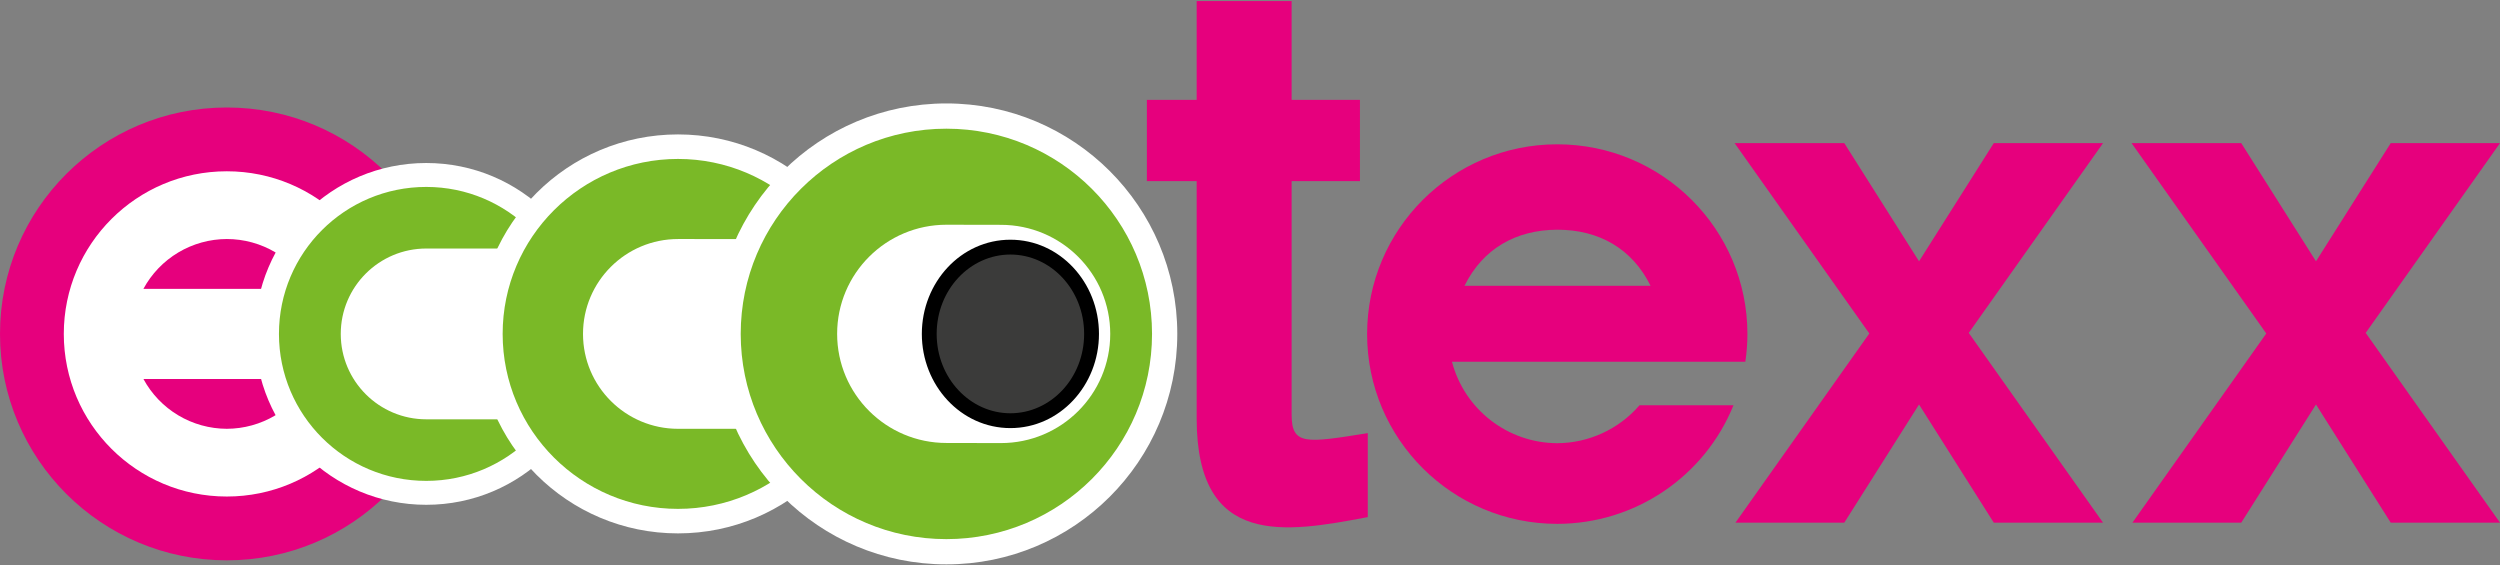 <svg width="619" height="140" viewBox="0 0 619 140" fill="none" xmlns="http://www.w3.org/2000/svg">
<rect x="0" y="0" width="619" height="140" fill="#808080" stroke="none"/>
<path d="M296.294 103.604V0.26H319.805V102.622C319.805 110.298 323.282 109.706 338.661 107.241V128.032C318.395 131.88 296.294 135.827 296.294 103.604ZM283.963 24.729H336.722V44.85H283.963V24.729Z" fill="#E6007D"/>
<path d="M56.159 130.838C82.812 130.838 104.42 109.275 104.42 82.675C104.42 56.075 82.812 34.512 56.159 34.512C29.505 34.512 7.898 56.075 7.898 82.675C7.898 109.275 29.505 130.838 56.159 130.838Z" fill="white"/>
<path fill-rule="evenodd" clip-rule="evenodd" d="M56.159 42.41C33.852 42.41 15.796 60.452 15.796 82.675C15.796 104.898 33.852 122.94 56.159 122.94C78.466 122.94 96.522 104.898 96.522 82.675C96.522 60.452 78.466 42.41 56.159 42.41ZM0 82.675C0 51.698 25.158 26.614 56.159 26.614C87.159 26.614 112.318 51.698 112.318 82.675C112.318 113.652 87.159 138.736 56.159 138.736C25.158 138.736 0 113.652 0 82.675Z" fill="#E6007D"/>
<path d="M56.158 59.181C51.923 59.193 47.77 60.346 44.136 62.516C40.502 64.687 37.522 67.796 35.51 71.516H76.874C74.857 67.786 71.866 64.671 68.219 62.499C64.573 60.328 60.405 59.181 56.158 59.181ZM79.675 81.619V83.029C79.684 82.911 79.693 82.793 79.7 82.675C79.7 82.323 79.691 81.971 79.675 81.619ZM35.51 93.835C37.522 97.555 40.502 100.664 44.136 102.834C47.77 105.005 51.923 106.157 56.158 106.17C60.394 106.157 64.547 105.005 68.181 102.834C71.815 100.664 74.795 97.555 76.807 93.835H35.51Z" fill="#E6007D"/>
<path d="M105.539 122.028C127.318 122.028 144.972 104.409 144.972 82.675C144.972 60.941 127.318 43.322 105.539 43.322C83.761 43.322 66.107 60.941 66.107 82.675C66.107 104.409 83.761 122.028 105.539 122.028Z" fill="#7AB927"/>
<path fill-rule="evenodd" clip-rule="evenodd" d="M105.539 46.284C85.391 46.284 69.069 62.583 69.069 82.675C69.069 102.768 85.391 119.066 105.539 119.066C125.687 119.066 142.01 102.768 142.01 82.675C142.01 62.583 125.687 46.284 105.539 46.284ZM63.145 82.675C63.145 59.3 82.131 40.361 105.539 40.361C128.948 40.361 147.934 59.3 147.934 82.675C147.934 106.05 128.948 124.989 105.539 124.989C82.131 124.989 63.145 106.05 63.145 82.675Z" fill="white"/>
<path d="M105.56 61.533C93.858 61.533 84.372 71 84.372 82.678C84.372 94.356 93.858 103.823 105.56 103.823C115.022 103.823 124.484 103.823 133.947 103.823V61.533C124.691 61.511 114.439 61.56 105.56 61.533Z" fill="white"/>
<path d="M167.873 129.032C193.527 129.032 214.324 108.277 214.324 82.675C214.324 57.073 193.527 36.318 167.873 36.318C142.218 36.318 121.422 57.073 121.422 82.675C121.422 108.277 142.218 129.032 167.873 129.032Z" fill="#7AB927"/>
<path fill-rule="evenodd" clip-rule="evenodd" d="M167.873 39.354C143.889 39.354 124.457 58.755 124.457 82.675C124.457 106.595 143.889 125.996 167.873 125.996C191.856 125.996 211.288 106.595 211.288 82.675C211.288 58.755 191.856 39.354 167.873 39.354ZM118.386 82.675C118.386 55.39 140.548 33.282 167.873 33.282C195.198 33.282 217.359 55.39 217.359 82.675C217.359 109.96 195.198 132.068 167.873 132.068C140.548 132.068 118.386 109.96 118.386 82.675Z" fill="white"/>
<path d="M167.895 59.184C154.893 59.184 144.353 69.703 144.353 82.678C144.353 95.654 154.893 106.173 167.895 106.173C177.999 106.173 188.103 106.173 198.206 106.173V59.184C188.103 59.158 177.999 59.217 167.895 59.184Z" fill="white"/>
<path d="M234.322 136.614C264.172 136.614 288.371 112.464 288.371 82.675C288.371 52.885 264.172 28.736 234.322 28.736C204.472 28.736 180.274 52.885 180.274 82.675C180.274 112.464 204.472 136.614 234.322 136.614Z" fill="#7AB927"/>
<path fill-rule="evenodd" clip-rule="evenodd" d="M234.322 31.863C206.193 31.863 183.4 54.618 183.4 82.675C183.4 110.732 206.193 133.487 234.322 133.487C262.452 133.487 285.244 110.732 285.244 82.675C285.244 54.618 262.452 31.863 234.322 31.863ZM177.148 82.675C177.148 51.153 202.752 25.61 234.322 25.61C265.893 25.61 291.497 51.153 291.497 82.675C291.497 114.197 265.893 139.74 234.322 139.74C202.752 139.74 177.148 114.197 177.148 82.675Z" fill="white"/>
<path d="M234.348 55.644C219.396 55.644 207.275 67.74 207.275 82.662C207.275 97.584 219.396 109.681 234.348 109.681C239.377 109.681 242.089 109.706 247.821 109.706C262.773 109.706 274.894 97.609 274.894 82.688C274.894 67.766 262.773 55.669 247.821 55.669C242.712 55.669 239.37 55.644 234.348 55.644Z" fill="white"/>
<path d="M250.176 104.161C261.273 104.161 270.269 94.541 270.269 82.675C270.269 70.808 261.273 61.189 250.176 61.189C239.079 61.189 230.083 70.808 230.083 82.675C230.083 94.541 239.079 104.161 250.176 104.161Z" fill="#3B3B3A"/>
<path fill-rule="evenodd" clip-rule="evenodd" d="M250.176 63.025C240.207 63.025 231.919 71.705 231.919 82.675C231.919 93.645 240.207 102.325 250.176 102.325C260.145 102.325 268.432 93.645 268.432 82.675C268.432 71.705 260.145 63.025 250.176 63.025ZM228.246 82.675C228.246 69.912 237.951 59.352 250.176 59.352C262.401 59.352 272.105 69.912 272.105 82.675C272.105 95.438 262.401 105.997 250.176 105.997C237.951 105.997 228.246 95.438 228.246 82.675Z" fill="black"/>
<path d="M429.488 35.437L462.843 82.572L429.696 129.414H456.644L475.152 100.154L493.661 129.414H520.713L487.461 82.425L520.713 35.437H493.661L475.152 64.697L456.644 35.437H429.488Z" fill="#E6007D"/>
<path d="M527.775 35.437L561.13 82.572L527.984 129.414H554.931L573.439 100.154L591.948 129.414H619L585.748 82.425L619 35.437H591.948L573.439 64.697L554.931 35.437H527.775Z" fill="#E6007D"/>
<path d="M385.579 35.731C359.575 35.731 338.495 56.768 338.495 82.719C338.495 108.67 359.575 129.707 385.579 129.707C404.756 129.701 422.013 118.089 429.209 100.349H405.935C400.828 106.267 393.405 109.691 385.579 109.737C373.31 109.685 362.61 101.405 359.504 89.56H404.186H411.656H432.144C432.484 87.295 432.657 85.009 432.663 82.719C432.663 56.768 411.583 35.731 385.579 35.731ZM385.579 56.875C395.885 56.875 404.121 61.541 408.681 70.764H362.61C367.149 61.583 375.321 56.925 385.579 56.875Z" fill="#E6007D"/>
</svg>
